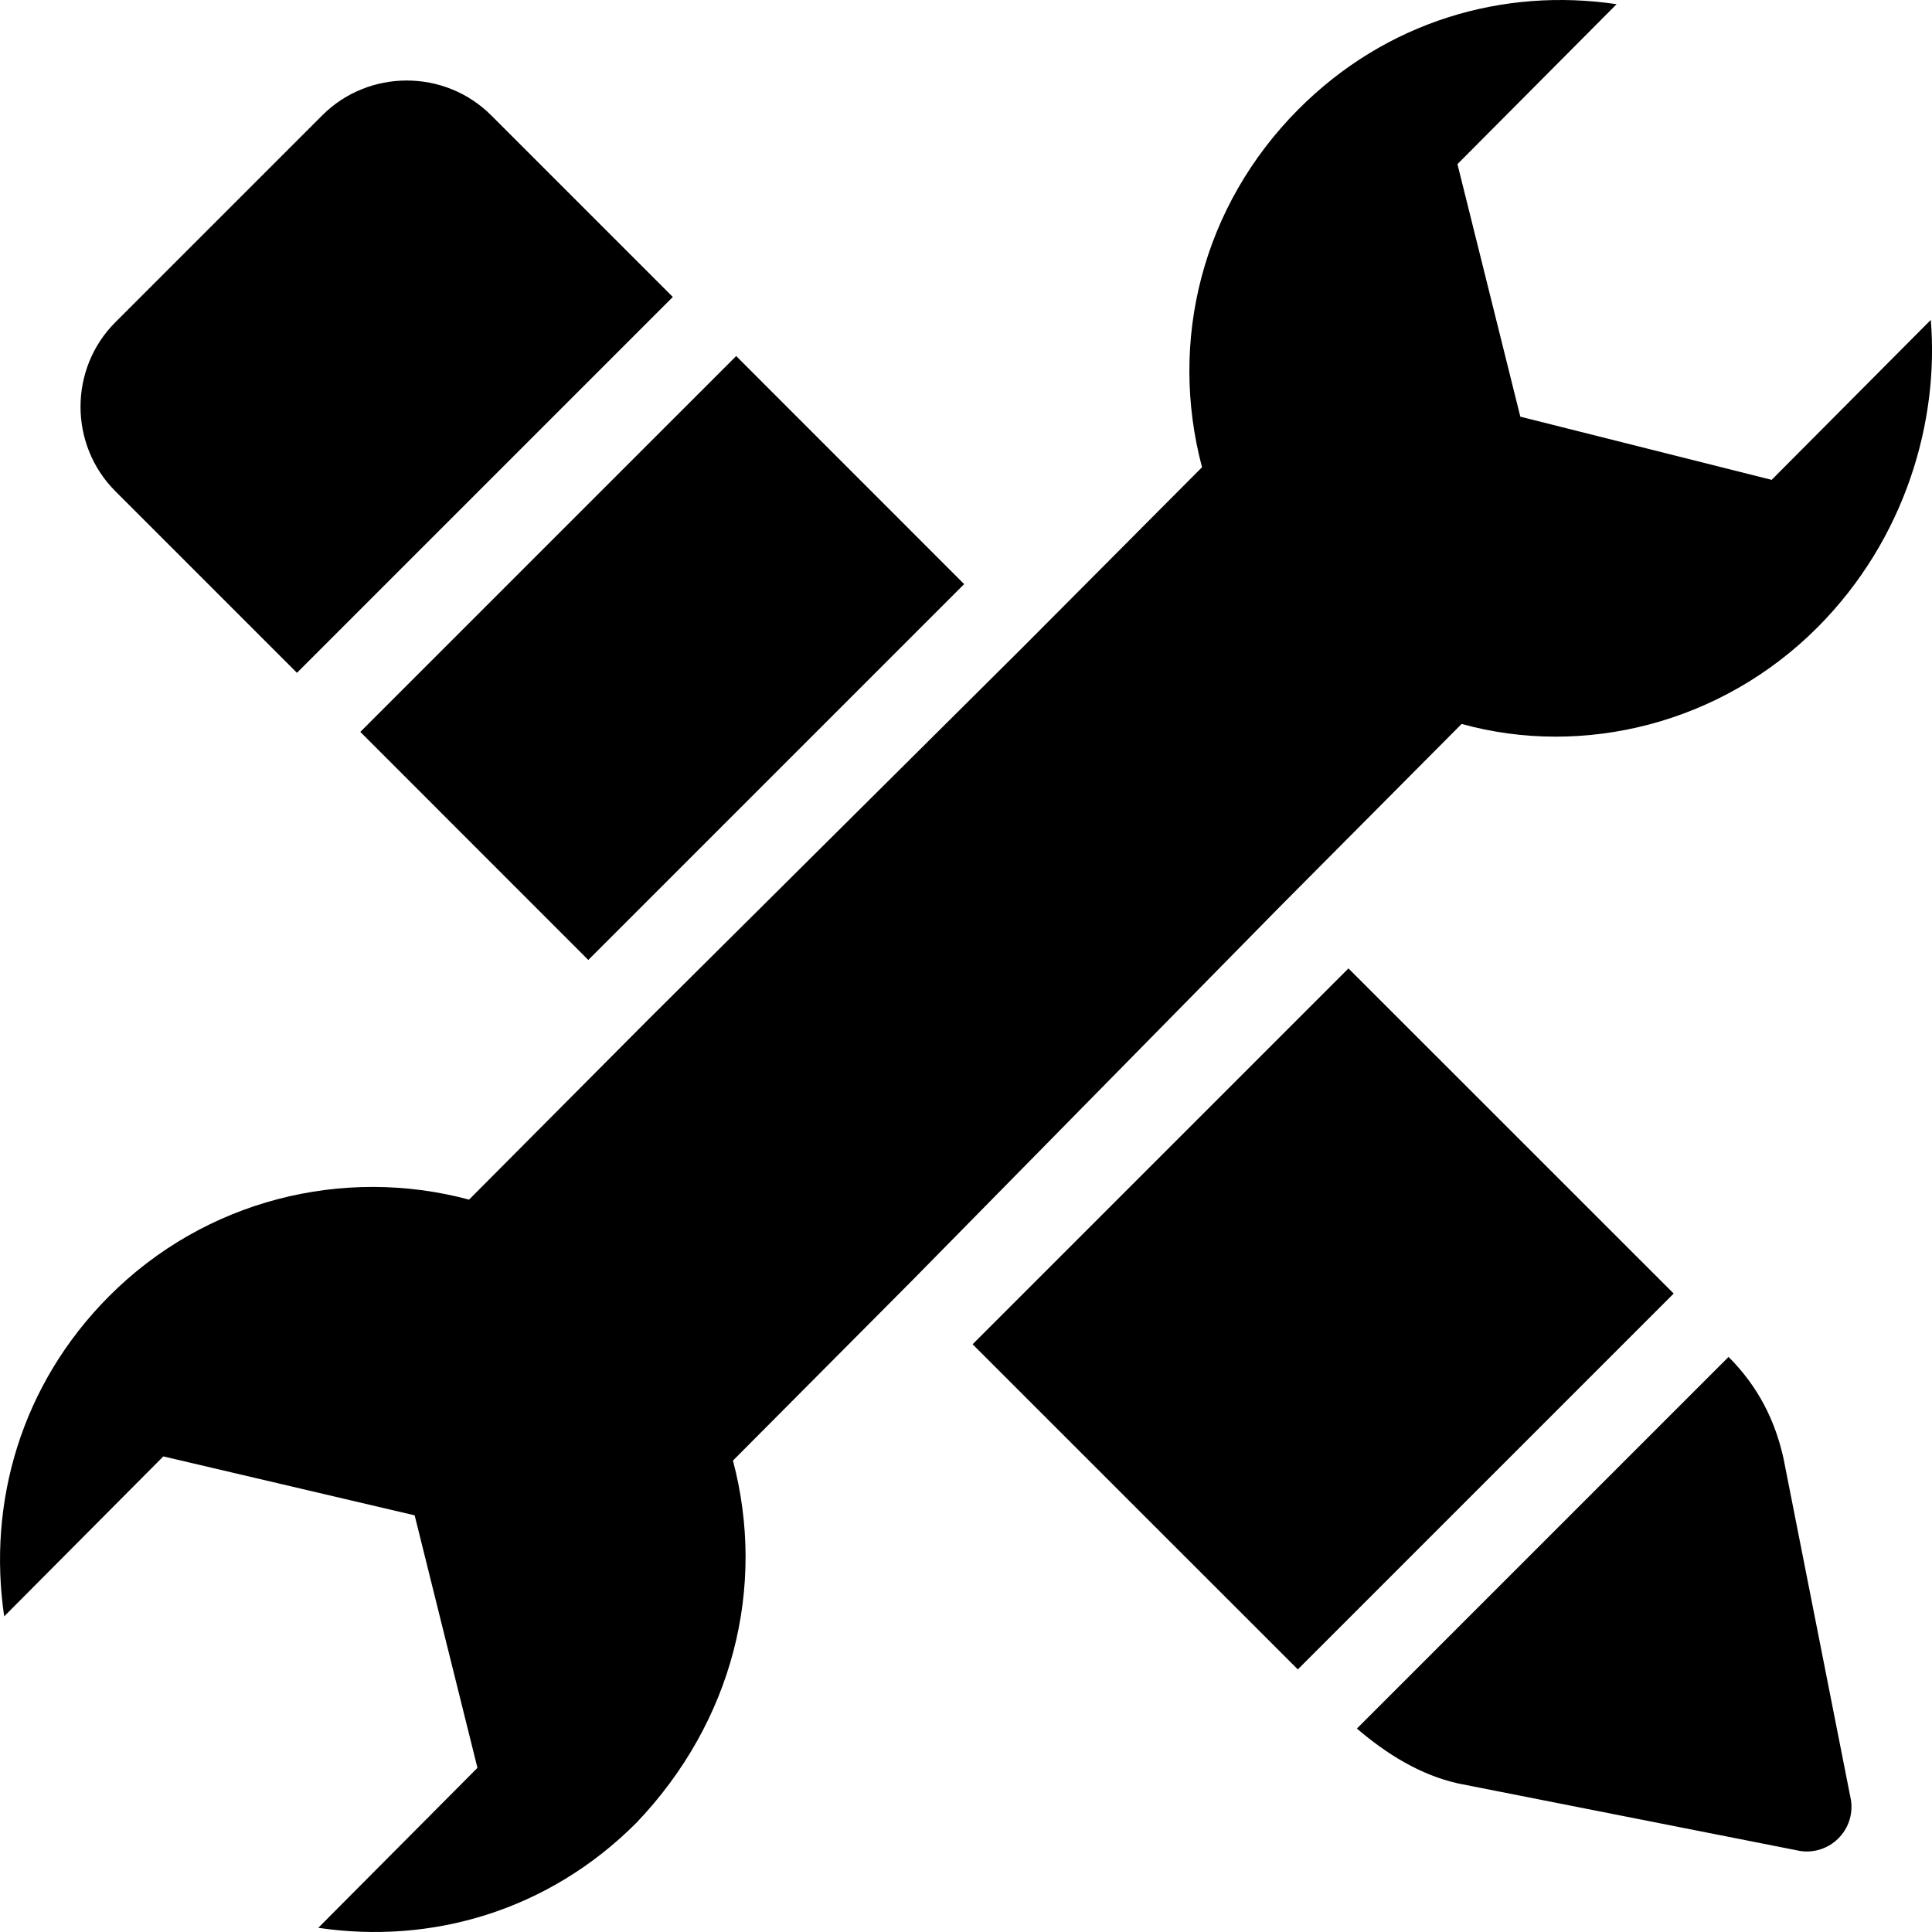 <svg width="24" height="24" viewBox="0 0 24 24" fill="none" xmlns="http://www.w3.org/2000/svg">
<path d="M22.58 7.791C21.383 8.993 19.666 9.412 18.157 8.993L15.92 11.242L11.342 15.896L9.105 18.144C9.521 19.713 9.105 21.386 7.908 22.641C6.815 23.739 5.359 24.157 3.954 23.948L5.931 21.961L5.151 18.824L2.029 18.092L0.052 20.079C-0.156 18.667 0.26 17.203 1.352 16.105C2.549 14.902 4.266 14.484 5.827 14.902L8.064 12.654L12.694 8.052L14.932 5.804C14.515 4.235 14.932 2.562 16.128 1.359C17.221 0.261 18.678 -0.157 20.082 0.052L18.105 2.039L18.886 5.176L22.008 5.961L23.985 3.974C24.089 5.229 23.672 6.693 22.58 7.791Z" fill="black"/>
<path fill-rule="evenodd" clip-rule="evenodd" d="M8.358 3.689L6.102 1.433C5.525 0.856 4.58 0.856 4.003 1.433L1.433 4.003C0.856 4.58 0.856 5.525 1.433 6.102L3.689 8.358L8.358 3.689ZM7.308 11.925L11.977 7.256L9.145 4.423L4.476 9.092L7.308 11.925ZM16.122 20.738L20.791 16.069L16.751 12.03L12.082 16.699L16.122 20.738ZM18.115 22.155C17.643 22.05 17.224 21.788 16.856 21.473L21.473 16.856C21.84 17.224 22.05 17.643 22.155 18.115L22.994 22.365C23.047 22.732 22.732 23.047 22.365 22.994L18.115 22.155Z" fill="black"/>
</svg>
